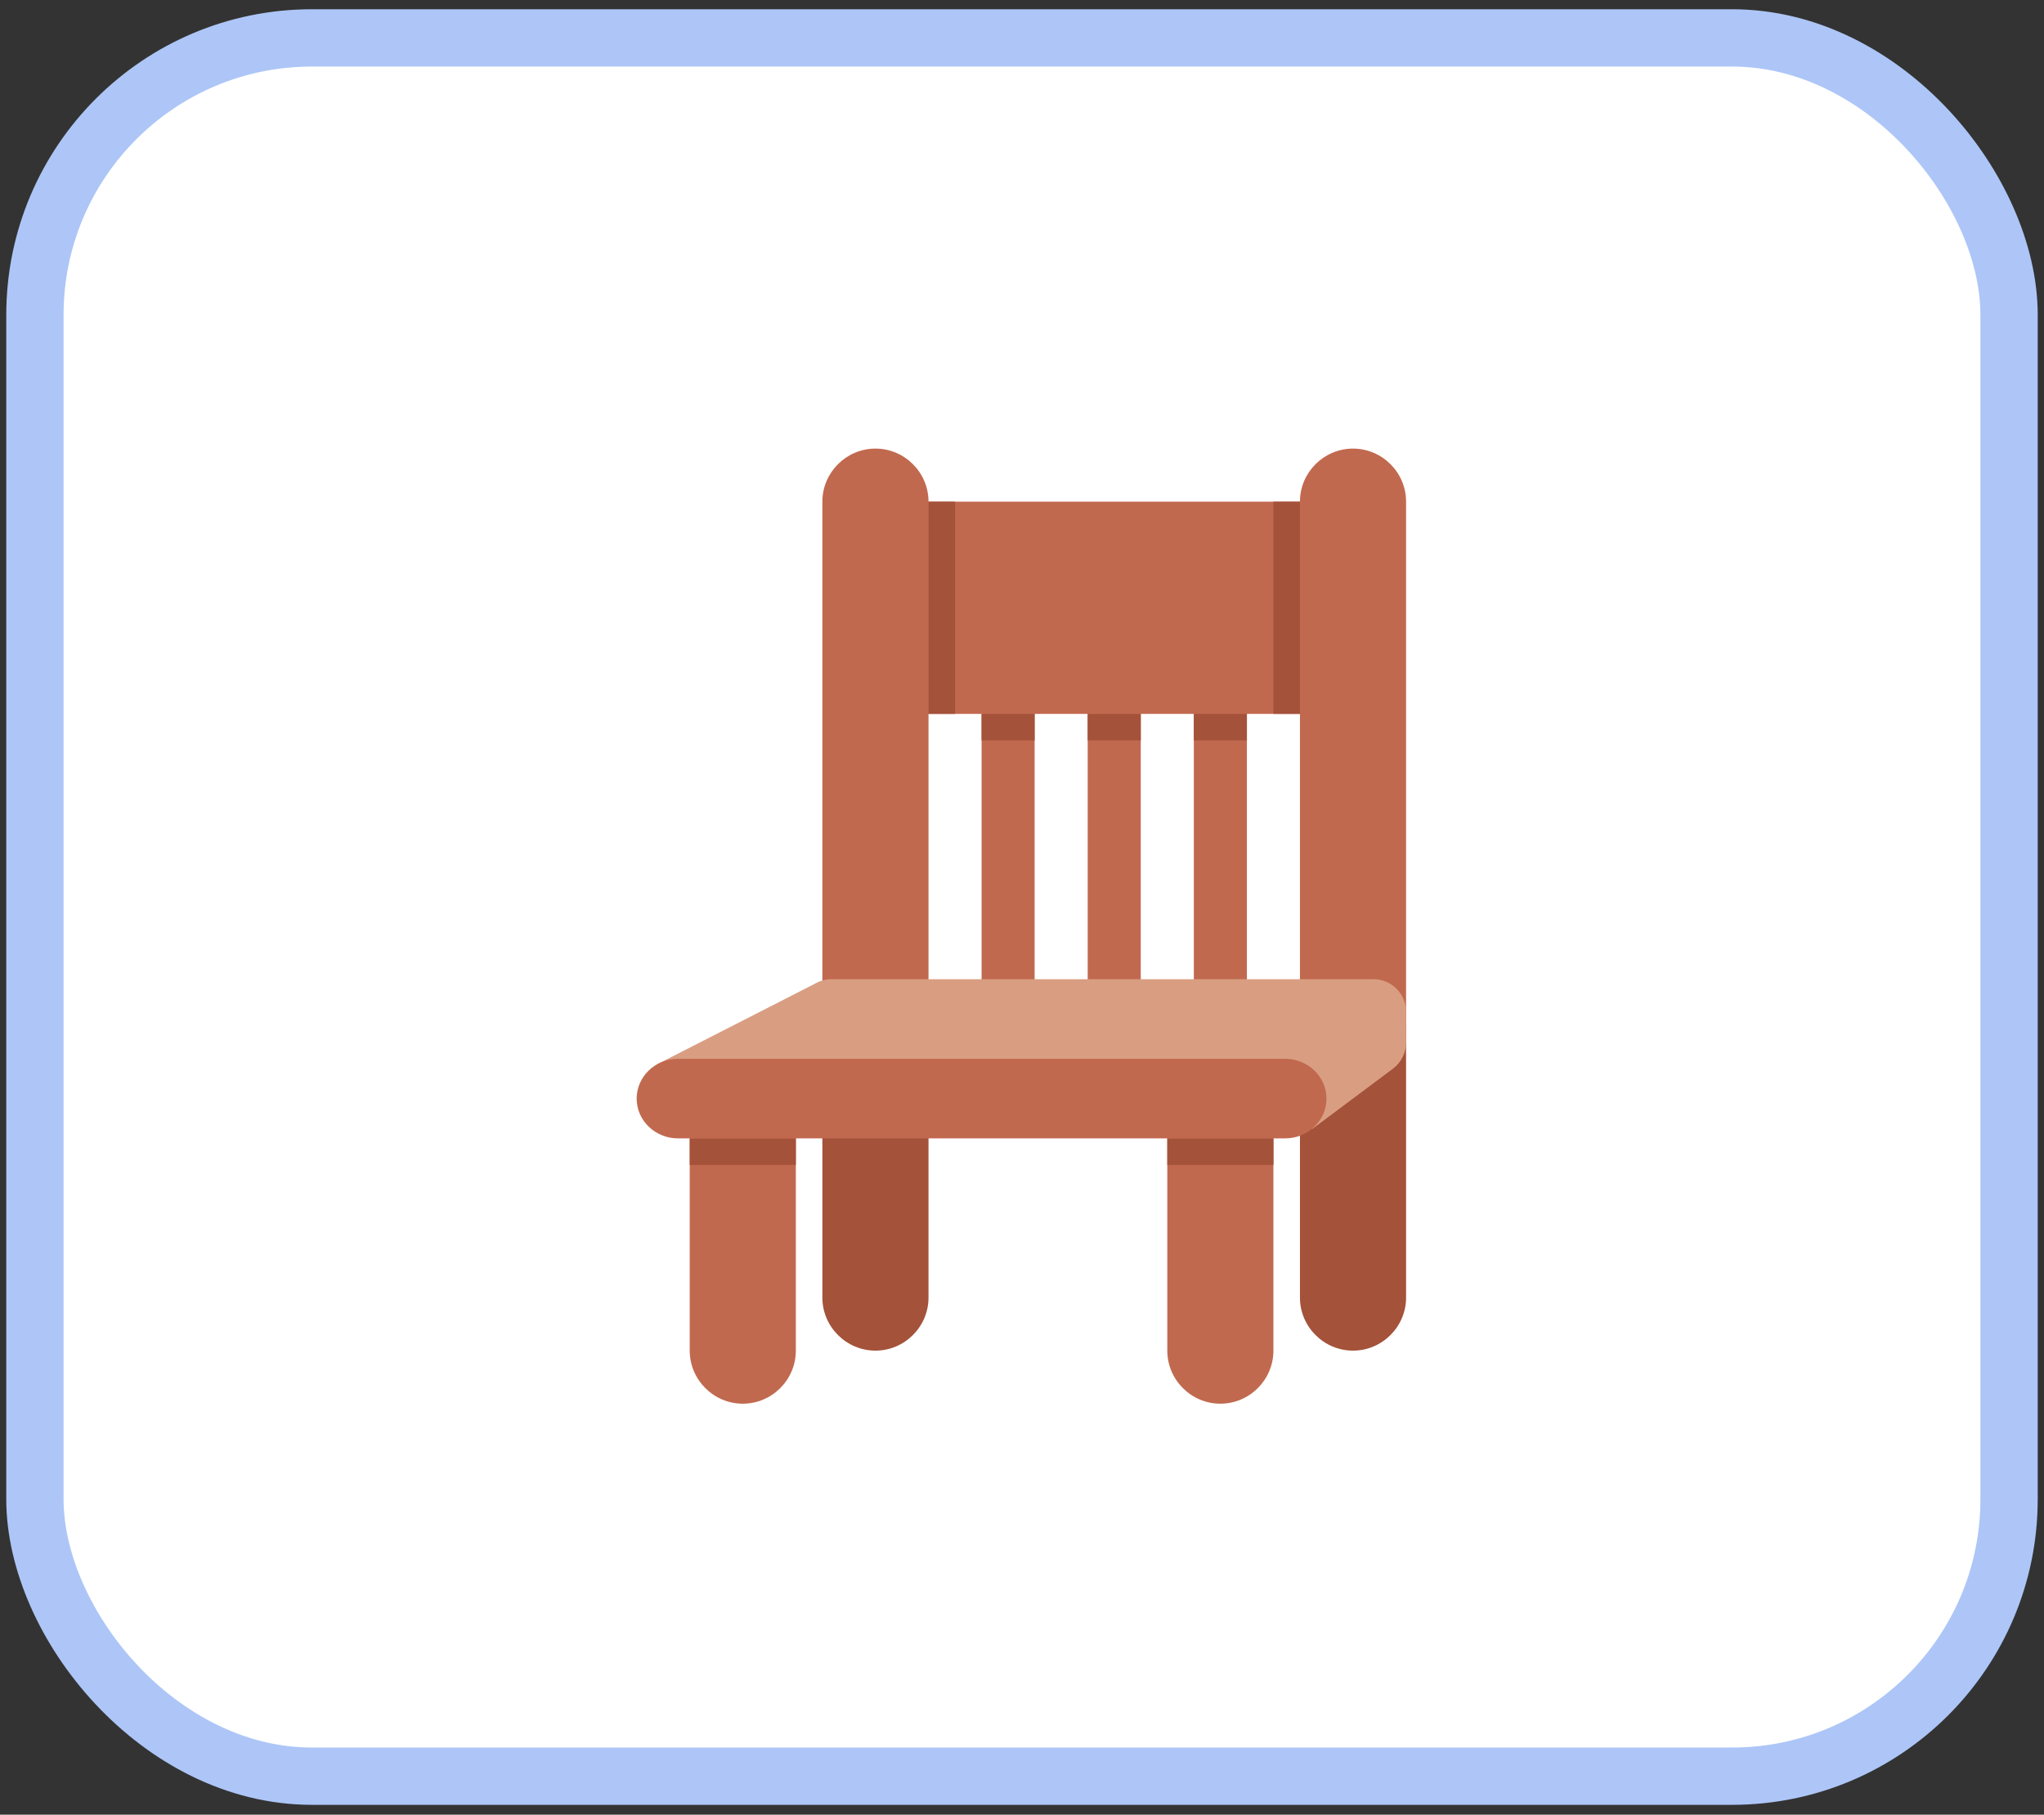<svg width="107" height="95" viewBox="0 0 107 95" fill="none" xmlns="http://www.w3.org/2000/svg">
<rect x="0" y="0" width="107" height="95" fill="#333333" stroke="none"/>
<rect x="1.828" y="1.984" width="103.343" height="91" rx="14.5" fill="white" stroke="#ADC6F7" stroke-width="3"/>
<path d="M45.828 51.262C44.3 51.262 43.05 52.512 43.05 54.039V67.928C43.05 69.456 44.3 70.706 45.828 70.706C47.356 70.706 48.606 69.456 48.606 67.928V54.039C48.606 52.512 47.356 51.262 45.828 51.262ZM70.828 51.262C69.3 51.262 68.05 52.512 68.05 54.039V67.928C68.05 69.456 69.3 70.706 70.828 70.706C72.356 70.706 73.606 69.456 73.606 67.928V54.039C73.606 52.512 72.356 51.262 70.828 51.262Z" fill="#A4523A"/>
<path d="M47.217 26.262H69.439V37.373H47.217V26.262Z" fill="#C1694F"/>
<path d="M51.384 35.984H54.161V54.039H51.384V35.984ZM56.939 35.984H59.717V54.039H56.939V35.984ZM62.495 35.984H65.273V54.039H62.495V35.984ZM38.884 55.428C37.356 55.428 36.106 56.678 36.106 58.206V70.706C36.106 72.234 37.356 73.484 38.884 73.484C40.411 73.484 41.661 72.234 41.661 70.706V58.206C41.661 56.678 40.411 55.428 38.884 55.428Z" fill="#C1694F"/>
<path d="M63.884 52.651C62.356 52.651 61.106 53.901 61.106 55.428V70.706C61.106 72.234 62.356 73.484 63.884 73.484C65.411 73.484 66.661 72.234 66.661 70.706V55.428C66.661 53.901 65.411 52.651 63.884 52.651ZM45.828 23.484C44.3 23.484 43.05 24.734 43.05 26.262V54.039H48.606V26.262C48.606 24.734 47.356 23.484 45.828 23.484ZM70.828 23.484C69.3 23.484 68.05 24.734 68.05 26.262V54.039H73.606V26.262C73.606 24.734 72.356 23.484 70.828 23.484Z" fill="#C1694F"/>
<path d="M48.606 26.262H49.995V37.373H48.606V26.262ZM68.05 37.373H66.662V26.262H68.05V37.373Z" fill="#A4523A"/>
<path d="M71.896 51.262H43.524C43.214 51.262 42.91 51.346 42.645 51.505L34.376 55.728C34.376 55.728 65.939 59.087 68.717 59.087L72.924 55.941C73.353 55.619 73.606 55.112 73.606 54.573V52.971C73.606 52.027 72.841 51.262 71.896 51.262Z" fill="#D99E82"/>
<path d="M51.384 37.373H54.161V38.761H51.384V37.373ZM36.106 59.595H41.661V60.984H36.106V59.595ZM61.106 59.595H66.662V60.984H61.106V59.595ZM56.939 37.373H59.717V38.761H56.939V37.373ZM62.495 37.373H65.273V38.761H62.495V37.373Z" fill="#A4523A"/>
<path d="M67.273 59.595H35.495C34.298 59.595 33.328 58.662 33.328 57.512C33.328 56.362 34.298 55.428 35.495 55.428H67.273C68.47 55.428 69.439 56.362 69.439 57.512C69.439 58.662 68.47 59.595 67.273 59.595Z" fill="#C1694F"/>
</svg>
